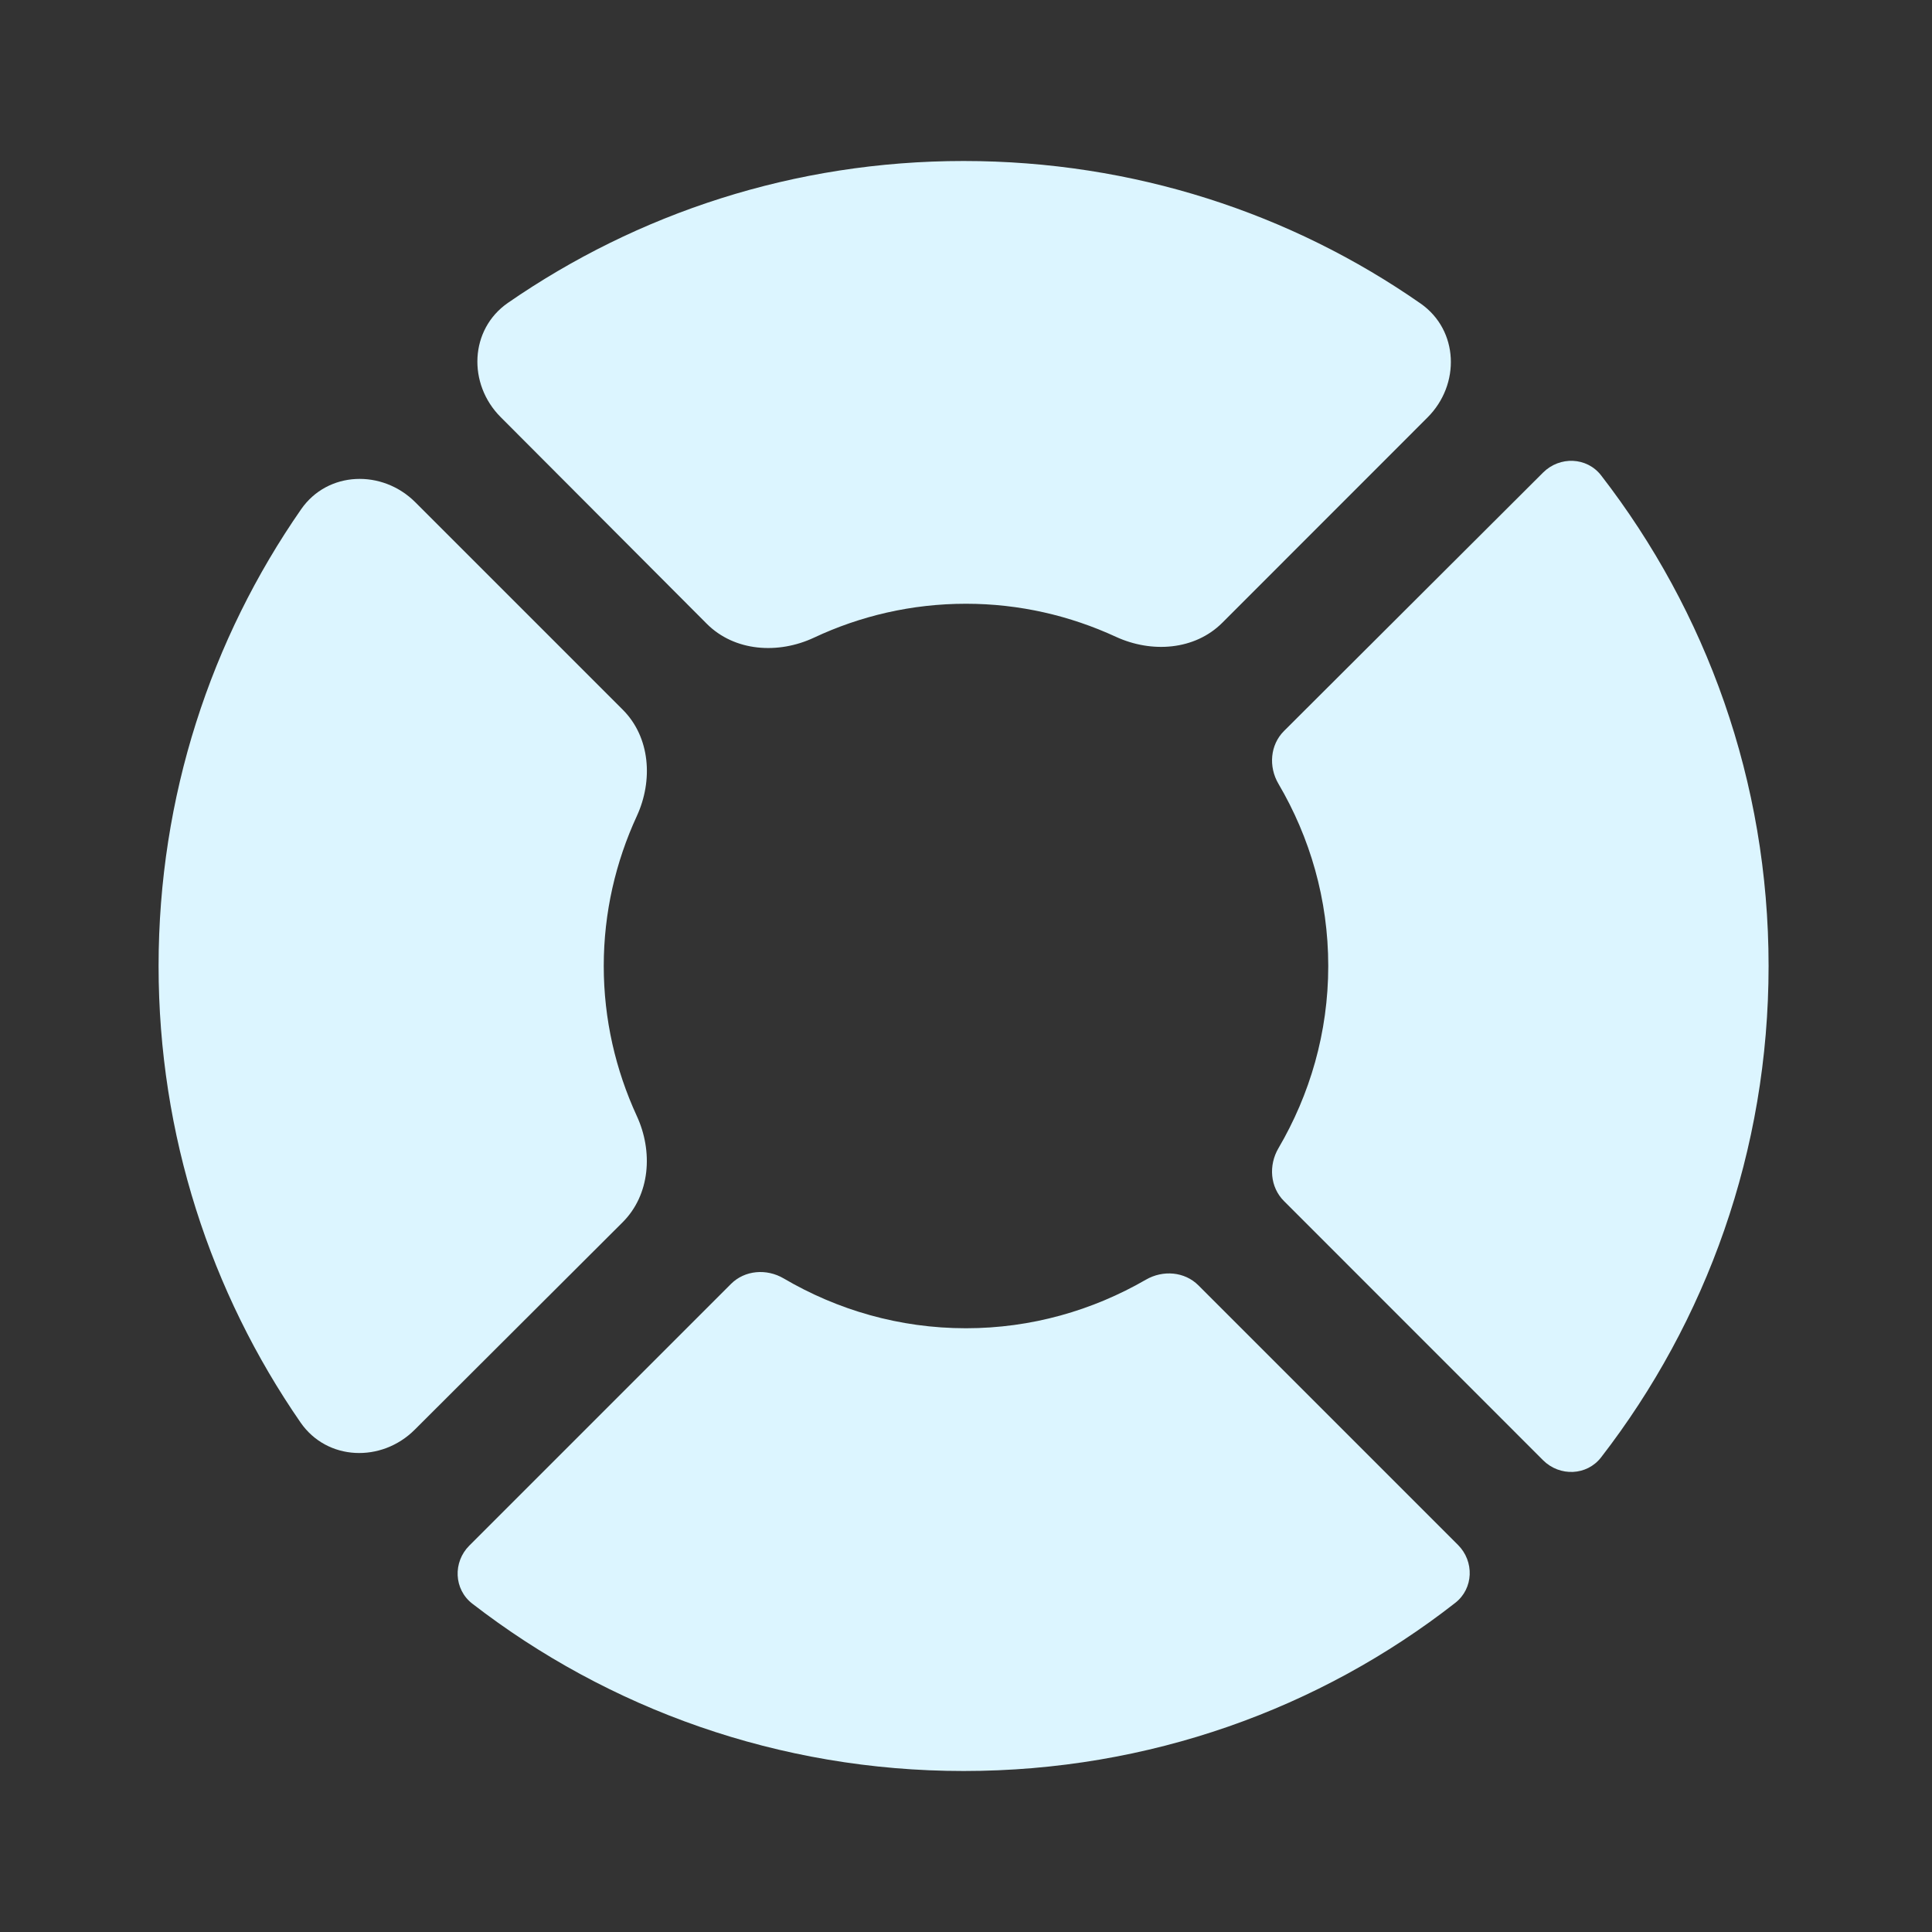 <svg width="24" height="24" viewBox="0 0 24 24" fill="none" xmlns="http://www.w3.org/2000/svg">
<rect x="0" y="0" width="24" height="24" fill="#333333" stroke="none"/>
<path d="M7.5 12C7.5 11.337 7.648 10.707 7.911 10.137C8.114 9.696 8.079 9.159 7.736 8.816L5.159 6.239C4.748 5.829 4.072 5.85 3.741 6.326C2.621 7.938 1.97 9.894 1.97 12C1.97 14.104 2.62 16.059 3.733 17.67C4.063 18.148 4.74 18.171 5.151 17.761L7.734 15.184C8.078 14.841 8.114 14.303 7.91 13.862C7.648 13.292 7.5 12.663 7.5 12Z" fill="#DCF5FF"/>
<path d="M12 7.5C12.663 7.5 13.293 7.648 13.863 7.911C14.304 8.114 14.841 8.079 15.184 7.736L17.733 5.186C18.143 4.777 18.122 4.103 17.648 3.771C16.041 2.651 14.084 2 11.97 2C9.866 2 7.919 2.65 6.31 3.762C5.832 4.093 5.809 4.77 6.219 5.181L8.78 7.749C9.126 8.095 9.668 8.129 10.112 7.921C10.685 7.652 11.324 7.5 12 7.5Z" fill="#DCF5FF"/>
<path d="M19.89 5.906C19.712 5.676 19.375 5.665 19.169 5.87L15.951 9.08C15.777 9.253 15.757 9.525 15.881 9.736C16.272 10.401 16.5 11.172 16.5 12C16.5 12.828 16.271 13.599 15.881 14.264C15.757 14.476 15.777 14.747 15.95 14.92L19.169 18.14C19.375 18.345 19.713 18.333 19.89 18.103C21.196 16.415 21.97 14.297 21.97 12C21.97 9.703 21.195 7.593 19.89 5.906Z" fill="#DCF5FF"/>
<path d="M12 16.5C11.172 16.5 10.401 16.272 9.735 15.881C9.524 15.757 9.253 15.777 9.08 15.95L5.83 19.2C5.625 19.405 5.637 19.743 5.867 19.921C7.555 21.226 9.673 22 11.97 22C14.277 22 16.397 21.225 18.078 19.911C18.306 19.733 18.316 19.396 18.112 19.192L14.887 15.967C14.715 15.795 14.446 15.775 14.236 15.896C13.573 16.279 12.811 16.5 12 16.5Z" fill="#DCF5FF"/>
</svg>
